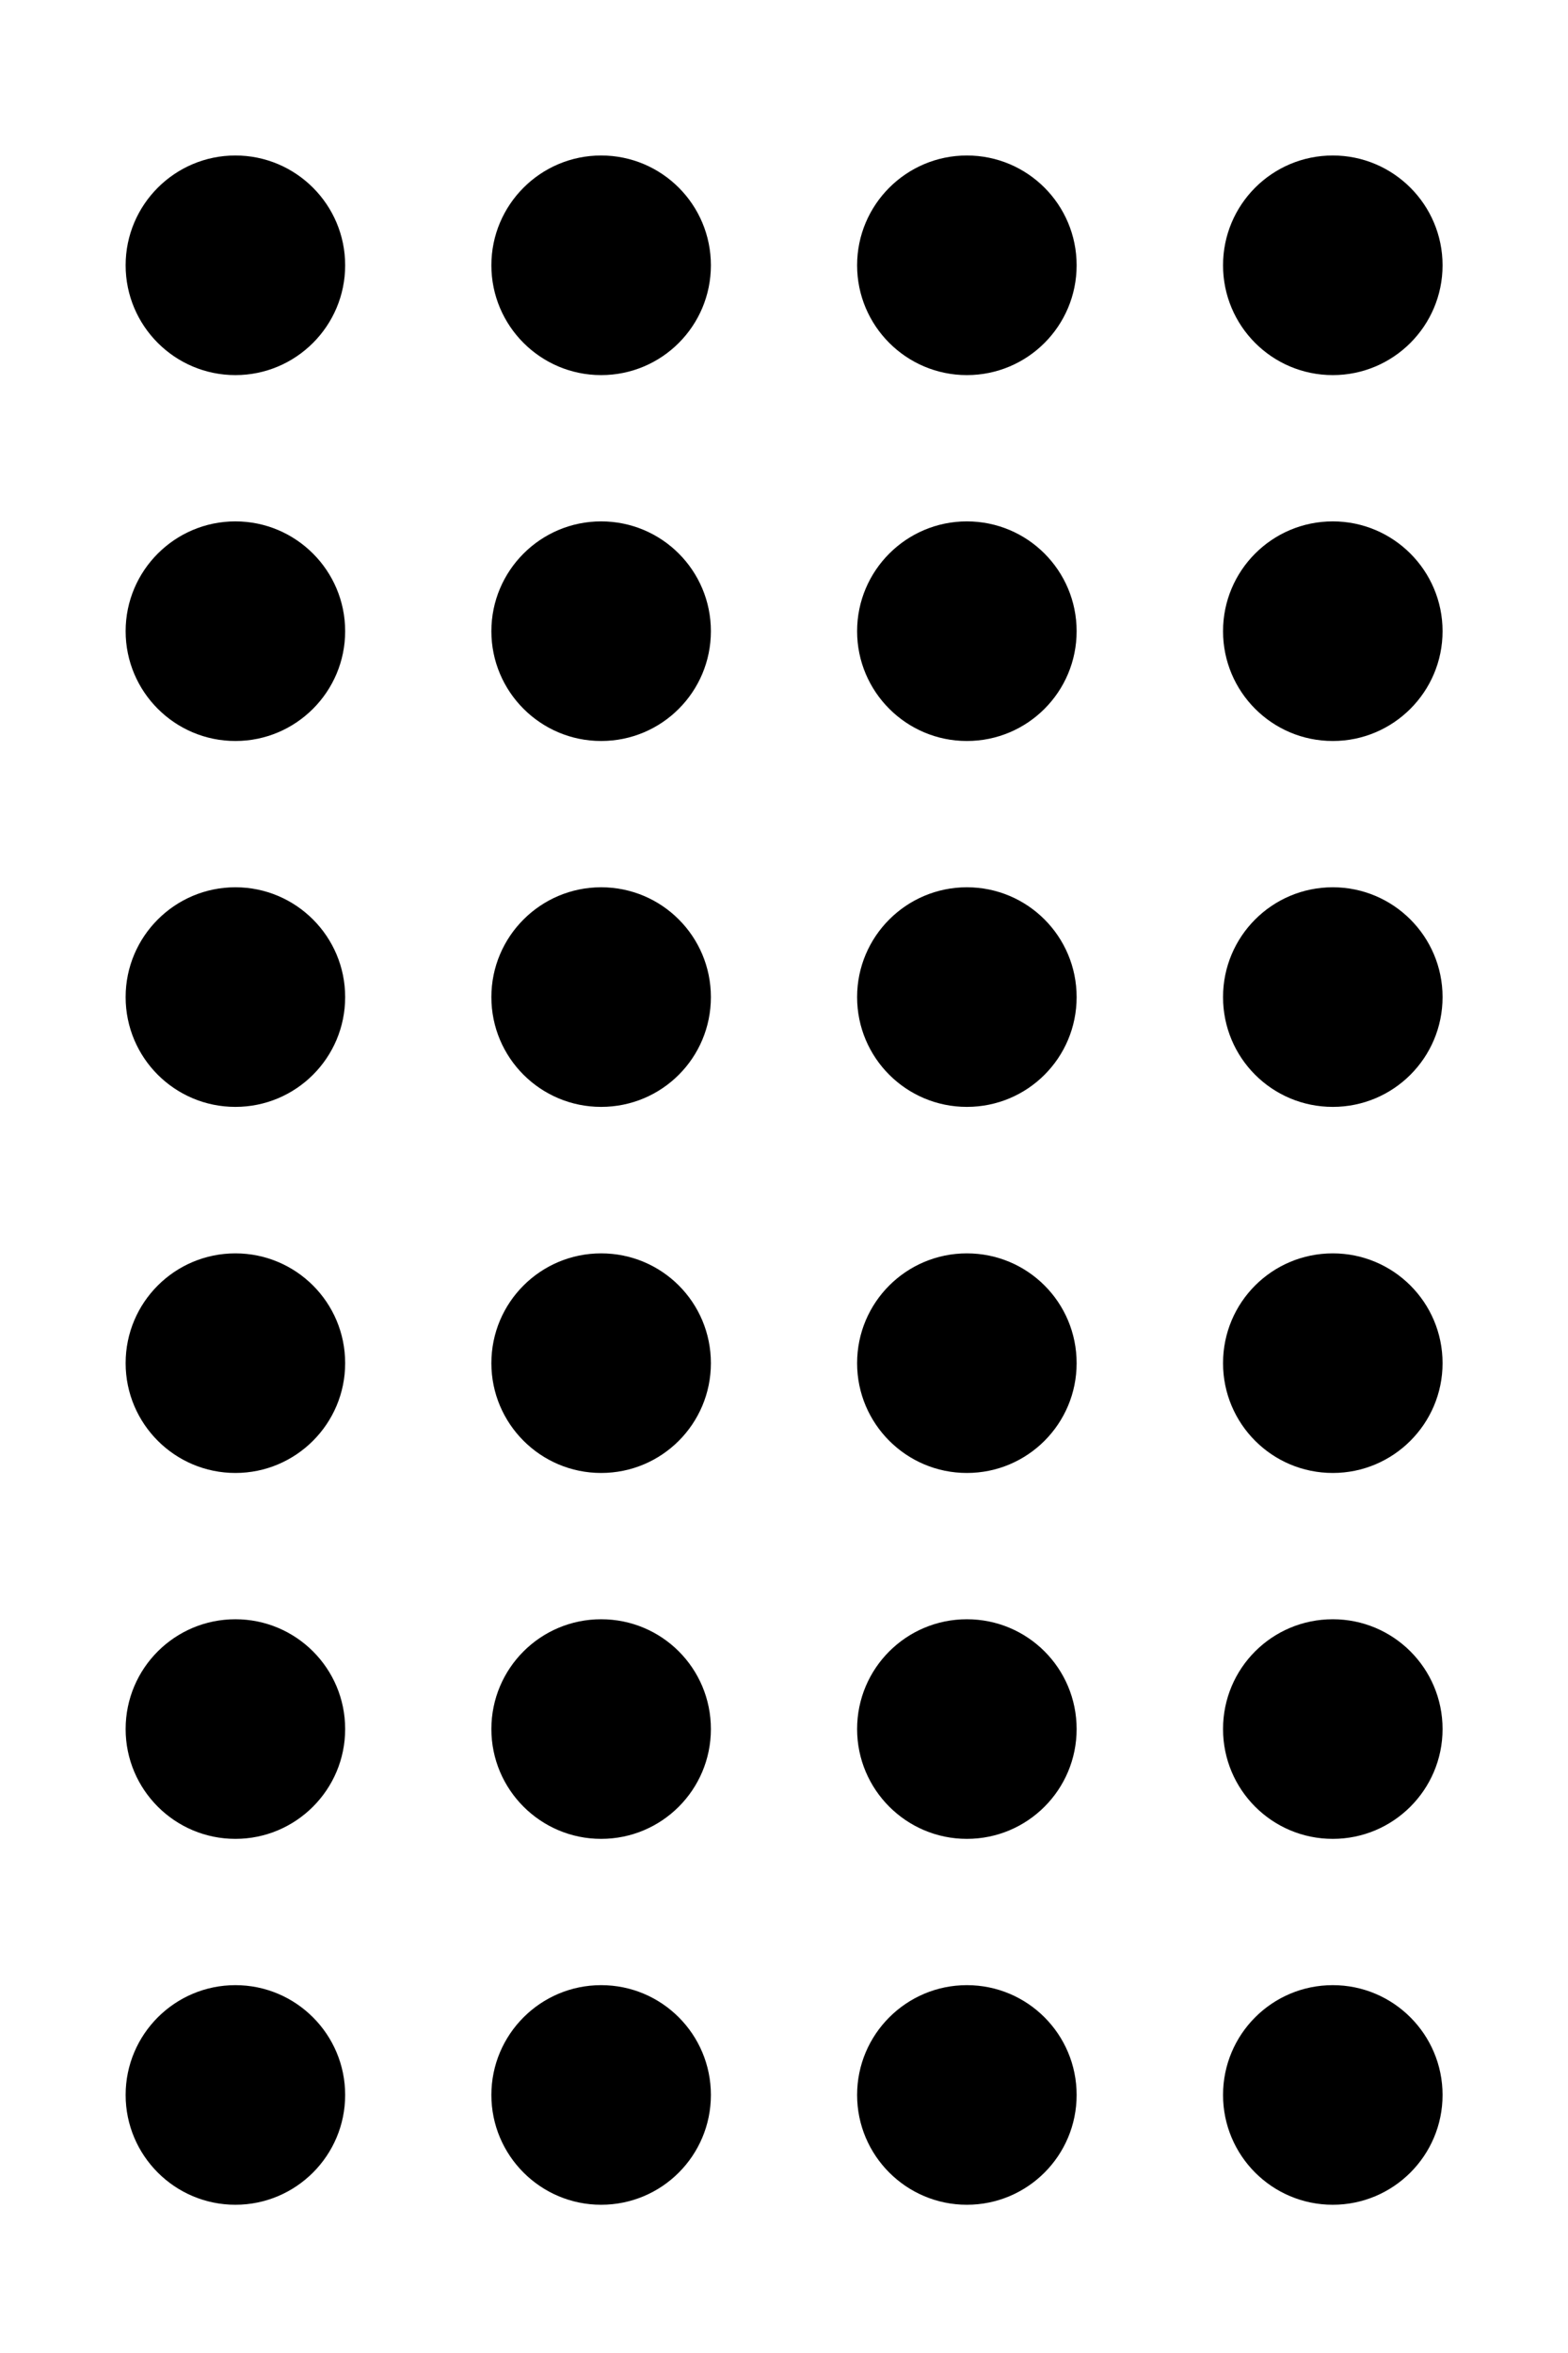 <svg width="8" height="12" viewBox="0 0 8 12" fill="none" xmlns="http://www.w3.org/2000/svg">
    <path d="M1.761 1.353C1.761 1.662 1.51 1.913 1.201 1.913C0.892 1.913 0.641 1.662 0.641 1.353C0.641 1.044 0.892 0.793 1.201 0.793C1.51 0.793 1.761 1.044 1.761 1.353Z" fill="#000"/>
    <path d="M1.761 3.219C1.761 3.528 1.51 3.779 1.201 3.779C0.892 3.779 0.641 3.528 0.641 3.219C0.641 2.91 0.892 2.659 1.201 2.659C1.51 2.659 1.761 2.91 1.761 3.219Z" fill="#000"/>
    <path d="M1.761 5.085C1.761 5.395 1.51 5.645 1.201 5.645C0.892 5.645 0.641 5.395 0.641 5.085C0.641 4.776 0.892 4.525 1.201 4.525C1.51 4.525 1.761 4.776 1.761 5.085Z" fill="#000"/>
    <path d="M1.761 6.952C1.761 7.261 1.51 7.512 1.201 7.512C0.892 7.512 0.641 7.261 0.641 6.952C0.641 6.642 0.892 6.392 1.201 6.392C1.51 6.392 1.761 6.642 1.761 6.952Z" fill="#000"/>
    <path d="M1.761 8.818C1.761 9.127 1.51 9.378 1.201 9.378C0.892 9.378 0.641 9.127 0.641 8.818C0.641 8.508 0.892 8.258 1.201 8.258C1.51 8.258 1.761 8.508 1.761 8.818Z" fill="#000"/>
    <path d="M1.761 10.684C1.761 10.993 1.51 11.244 1.201 11.244C0.892 11.244 0.641 10.993 0.641 10.684C0.641 10.375 0.892 10.124 1.201 10.124C1.51 10.124 1.761 10.375 1.761 10.684Z" fill="#000"/>
    <path d="M3.627 1.353C3.627 1.662 3.377 1.913 3.067 1.913C2.758 1.913 2.507 1.662 2.507 1.353C2.507 1.044 2.758 0.793 3.067 0.793C3.377 0.793 3.627 1.044 3.627 1.353Z" fill="#000"/>
    <path d="M3.627 3.219C3.627 3.528 3.377 3.779 3.067 3.779C2.758 3.779 2.507 3.528 2.507 3.219C2.507 2.91 2.758 2.659 3.067 2.659C3.377 2.659 3.627 2.91 3.627 3.219Z" fill="#000"/>
    <path d="M3.627 5.085C3.627 5.395 3.377 5.645 3.067 5.645C2.758 5.645 2.507 5.395 2.507 5.085C2.507 4.776 2.758 4.525 3.067 4.525C3.377 4.525 3.627 4.776 3.627 5.085Z" fill="#000"/>
    <path d="M3.627 6.952C3.627 7.261 3.377 7.512 3.067 7.512C2.758 7.512 2.507 7.261 2.507 6.952C2.507 6.642 2.758 6.392 3.067 6.392C3.377 6.392 3.627 6.642 3.627 6.952Z" fill="#000"/>
    <path d="M3.627 8.818C3.627 9.127 3.377 9.378 3.067 9.378C2.758 9.378 2.507 9.127 2.507 8.818C2.507 8.508 2.758 8.258 3.067 8.258C3.377 8.258 3.627 8.508 3.627 8.818Z" fill="#000"/>
    <path d="M3.627 10.684C3.627 10.993 3.377 11.244 3.067 11.244C2.758 11.244 2.507 10.993 2.507 10.684C2.507 10.375 2.758 10.124 3.067 10.124C3.377 10.124 3.627 10.375 3.627 10.684Z" fill="#000"/>
    <path d="M5.493 1.353C5.493 1.662 5.243 1.913 4.933 1.913C4.624 1.913 4.373 1.662 4.373 1.353C4.373 1.044 4.624 0.793 4.933 0.793C5.243 0.793 5.493 1.044 5.493 1.353Z" fill="#000"/>
    <path d="M5.493 3.219C5.493 3.528 5.243 3.779 4.933 3.779C4.624 3.779 4.373 3.528 4.373 3.219C4.373 2.91 4.624 2.659 4.933 2.659C5.243 2.659 5.493 2.91 5.493 3.219Z" fill="#000"/>
    <path d="M5.493 5.085C5.493 5.395 5.243 5.645 4.933 5.645C4.624 5.645 4.373 5.395 4.373 5.085C4.373 4.776 4.624 4.525 4.933 4.525C5.243 4.525 5.493 4.776 5.493 5.085Z" fill="#000"/>
    <path d="M5.493 6.952C5.493 7.261 5.243 7.512 4.933 7.512C4.624 7.512 4.373 7.261 4.373 6.952C4.373 6.642 4.624 6.392 4.933 6.392C5.243 6.392 5.493 6.642 5.493 6.952Z" fill="#000"/>
    <path d="M5.493 8.818C5.493 9.127 5.243 9.378 4.933 9.378C4.624 9.378 4.373 9.127 4.373 8.818C4.373 8.508 4.624 8.258 4.933 8.258C5.243 8.258 5.493 8.508 5.493 8.818Z" fill="#000"/>
    <path d="M5.493 10.684C5.493 10.993 5.243 11.244 4.933 11.244C4.624 11.244 4.373 10.993 4.373 10.684C4.373 10.375 4.624 10.124 4.933 10.124C5.243 10.124 5.493 10.375 5.493 10.684Z" fill="#000"/>
    <path d="M7.36 1.353C7.36 1.662 7.109 1.913 6.8 1.913C6.49 1.913 6.24 1.662 6.24 1.353C6.24 1.044 6.49 0.793 6.8 0.793C7.109 0.793 7.36 1.044 7.36 1.353Z" fill="#000"/>
    <path d="M7.36 3.219C7.36 3.528 7.109 3.779 6.8 3.779C6.49 3.779 6.24 3.528 6.24 3.219C6.24 2.91 6.49 2.659 6.8 2.659C7.109 2.659 7.36 2.91 7.36 3.219Z" fill="#000"/>
    <path d="M7.36 5.085C7.36 5.395 7.109 5.645 6.8 5.645C6.49 5.645 6.24 5.395 6.24 5.085C6.24 4.776 6.49 4.525 6.8 4.525C7.109 4.525 7.36 4.776 7.36 5.085Z" fill="#000"/>
    <path d="M7.36 6.952C7.36 7.261 7.109 7.512 6.8 7.512C6.49 7.512 6.24 7.261 6.24 6.952C6.24 6.642 6.49 6.392 6.8 6.392C7.109 6.392 7.36 6.642 7.36 6.952Z" fill="#000"/>
    <path d="M7.36 8.818C7.36 9.127 7.109 9.378 6.8 9.378C6.49 9.378 6.24 9.127 6.24 8.818C6.24 8.508 6.49 8.258 6.8 8.258C7.109 8.258 7.36 8.508 7.36 8.818Z" fill="#000"/>
    <path d="M7.36 10.684C7.36 10.993 7.109 11.244 6.8 11.244C6.49 11.244 6.24 10.993 6.24 10.684C6.24 10.375 6.49 10.124 6.8 10.124C7.109 10.124 7.36 10.375 7.36 10.684Z" fill="#000"/>
</svg>
